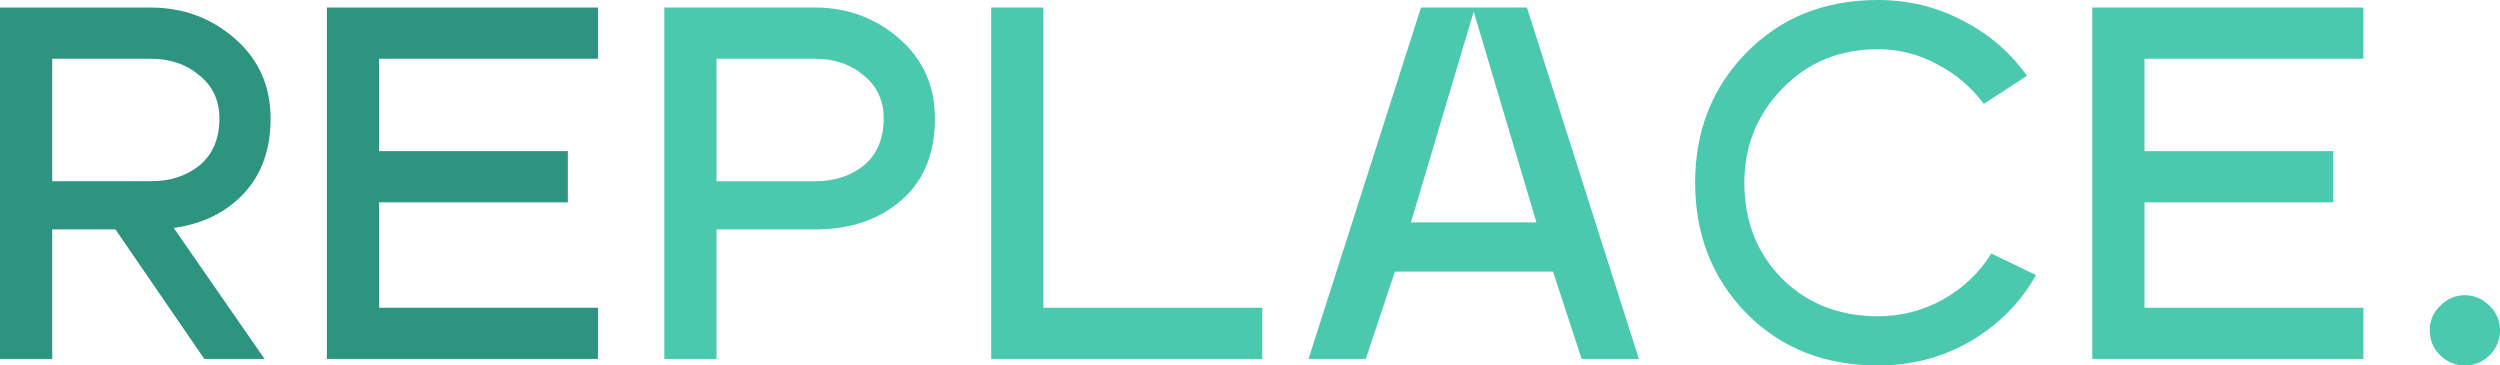 <?xml version="1.0" encoding="UTF-8" standalone="no"?>
<!-- Created with Inkscape (http://www.inkscape.org/) -->

<svg
   width="705.225"
   height="103.096"
   viewBox="0 0 186.591 27.277"
   version="1.1"
   id="svg1"
   inkscape:version="1.3.2 (091e20e, 2023-11-25)"
   sodipodi:docname="logo1.svg"
   xmlns:inkscape="http://www.inkscape.org/namespaces/inkscape"
   xmlns:sodipodi="http://sodipodi.sourceforge.net/DTD/sodipodi-0.dtd"
   xmlns="http://www.w3.org/2000/svg"
   xmlns:svg="http://www.w3.org/2000/svg">
  <sodipodi:namedview
     id="namedview1"
     pagecolor="#ffffff"
     bordercolor="#000000"
     borderopacity="0.25"
     inkscape:showpageshadow="false"
     inkscape:pageopacity="0.0"
     inkscape:pagecheckerboard="0"
     inkscape:deskcolor="#ffffff"
     inkscape:document-units="px"
     inkscape:zoom="0.88254597"
     inkscape:cx="360.88772"
     inkscape:cy="64.019328"
     inkscape:window-width="1680"
     inkscape:window-height="910"
     inkscape:window-x="690"
     inkscape:window-y="170"
     inkscape:window-maximized="0"
     inkscape:current-layer="layer1" />
  <defs
     id="defs1" />
  <g
     inkscape:label="Layer 1"
     inkscape:groupmode="layer"
     id="layer1"
     transform="translate(-15.53,-124.649)">
    <path
       id="path18"
       style="font-size:37.469px;line-height:0.9;font-family:'Edgecutting Lite Sharp';-inkscape-font-specification:'Edgecutting Lite Sharp';text-align:center;letter-spacing:1.204px;text-anchor:middle;fill:#4ac9ae;fill-opacity:1;stroke-width:5.556;stroke-linecap:round;stroke-linejoin:round"
       d="m 155.688,124.649 c -3.972,0 -7.244,1.311 -9.817,3.934 -2.548,2.598 -3.821,5.833 -3.821,9.704 0,3.872 1.274,7.119 3.821,9.742 2.573,2.598 5.845,3.897 9.817,3.897 2.523,0 4.821,-0.6 6.894,-1.799 2.098,-1.224 3.735,-2.873 4.909,-4.946 l -3.335,-1.611 c -0.899,1.449 -2.111,2.598 -3.634,3.447 -1.499,0.824 -3.11,1.237 -4.833,1.237 -2.873,0 -5.258,-0.937 -7.157,-2.81 -1.873,-1.898 -2.81,-4.284 -2.81,-7.157 0,-2.748 0.949,-5.096 2.848,-7.044 1.898,-1.948 4.271,-2.922 7.119,-2.922 1.574,0 3.048,0.375 4.421,1.124 1.399,0.724 2.56,1.711 3.485,2.96 l 3.222,-2.099 c -1.249,-1.749 -2.847,-3.122 -4.796,-4.121 -1.948,-1.024 -4.059,-1.536 -6.332,-1.536 z m -90.576,0.562 v 26.228 h 3.897 v -9.667 h 7.344 c 2.623,0 4.771,-0.724 6.445,-2.173 1.674,-1.449 2.51,-3.485 2.51,-6.108 0,-2.423 -0.887,-4.409 -2.66,-5.957 -1.774,-1.549 -3.872,-2.323 -6.295,-2.323 z m 24.397,0 v 26.228 h 20.233 v -3.822 H 93.405 v -22.406 z m 32.078,0 -8.393,26.228 h 4.272 l 2.173,-6.519 h 11.803 l 2.136,6.519 h 4.272 l -8.356,-26.228 z m 50.105,0 v 26.228 h 20.233 v -3.822 h -16.336 v -7.868 h 14.089 v -3.822 h -14.089 v -6.894 h 16.336 v -3.821 z m -46.171,0.3 4.683,15.737 h -9.367 z m -56.512,3.522 h 7.344 c 1.449,0 2.66,0.412 3.634,1.237 0.999,0.799 1.499,1.873 1.499,3.222 0,1.499 -0.487,2.661 -1.461,3.485 -0.974,0.799 -2.198,1.199 -3.672,1.199 H 69.008 Z m 130.49,17.648 c -0.699,0 -1.311,0.262 -1.836,0.787 -0.525,0.5 -0.787,1.112 -0.787,1.836 0,0.724 0.262,1.349 0.787,1.873 0.525,0.5 1.137,0.75 1.836,0.75 0.699,0 1.312,-0.25 1.836,-0.75 0.525,-0.525 0.787,-1.149 0.787,-1.873 0,-0.724 -0.262,-1.336 -0.787,-1.836 -0.525,-0.525 -1.137,-0.787 -1.836,-0.787 z" />
    <path
       id="path12"
       style="font-size:37.469px;line-height:0.9;font-family:'Edgecutting Lite Sharp';-inkscape-font-specification:'Edgecutting Lite Sharp';text-align:center;letter-spacing:1.204px;text-anchor:middle;fill:#2d957f;fill-opacity:1;stroke-width:5.556;stroke-linecap:round;stroke-linejoin:round"
       d="m 15.53,125.211 v 26.228 h 3.897 v -9.667 h 4.721 l 6.632,9.667 h 4.496 l -6.781,-9.779 c 2.173,-0.3 3.921,-1.162 5.245,-2.585 1.324,-1.424 1.986,-3.285 1.986,-5.583 0,-2.423 -0.887,-4.409 -2.66,-5.957 -1.774,-1.549 -3.872,-2.323 -6.295,-2.323 z m 24.397,0 v 26.228 h 20.233 v -3.822 h -16.336 v -7.868 h 14.088 v -3.822 H 43.824 v -6.894 h 16.336 v -3.821 z m -20.5,3.821 h 7.344 c 1.449,0 2.66,0.412 3.634,1.237 0.999,0.799 1.499,1.873 1.499,3.222 0,1.499 -0.487,2.661 -1.461,3.485 -0.974,0.799 -2.198,1.199 -3.672,1.199 h -7.344 z" />
  </g>
</svg>
